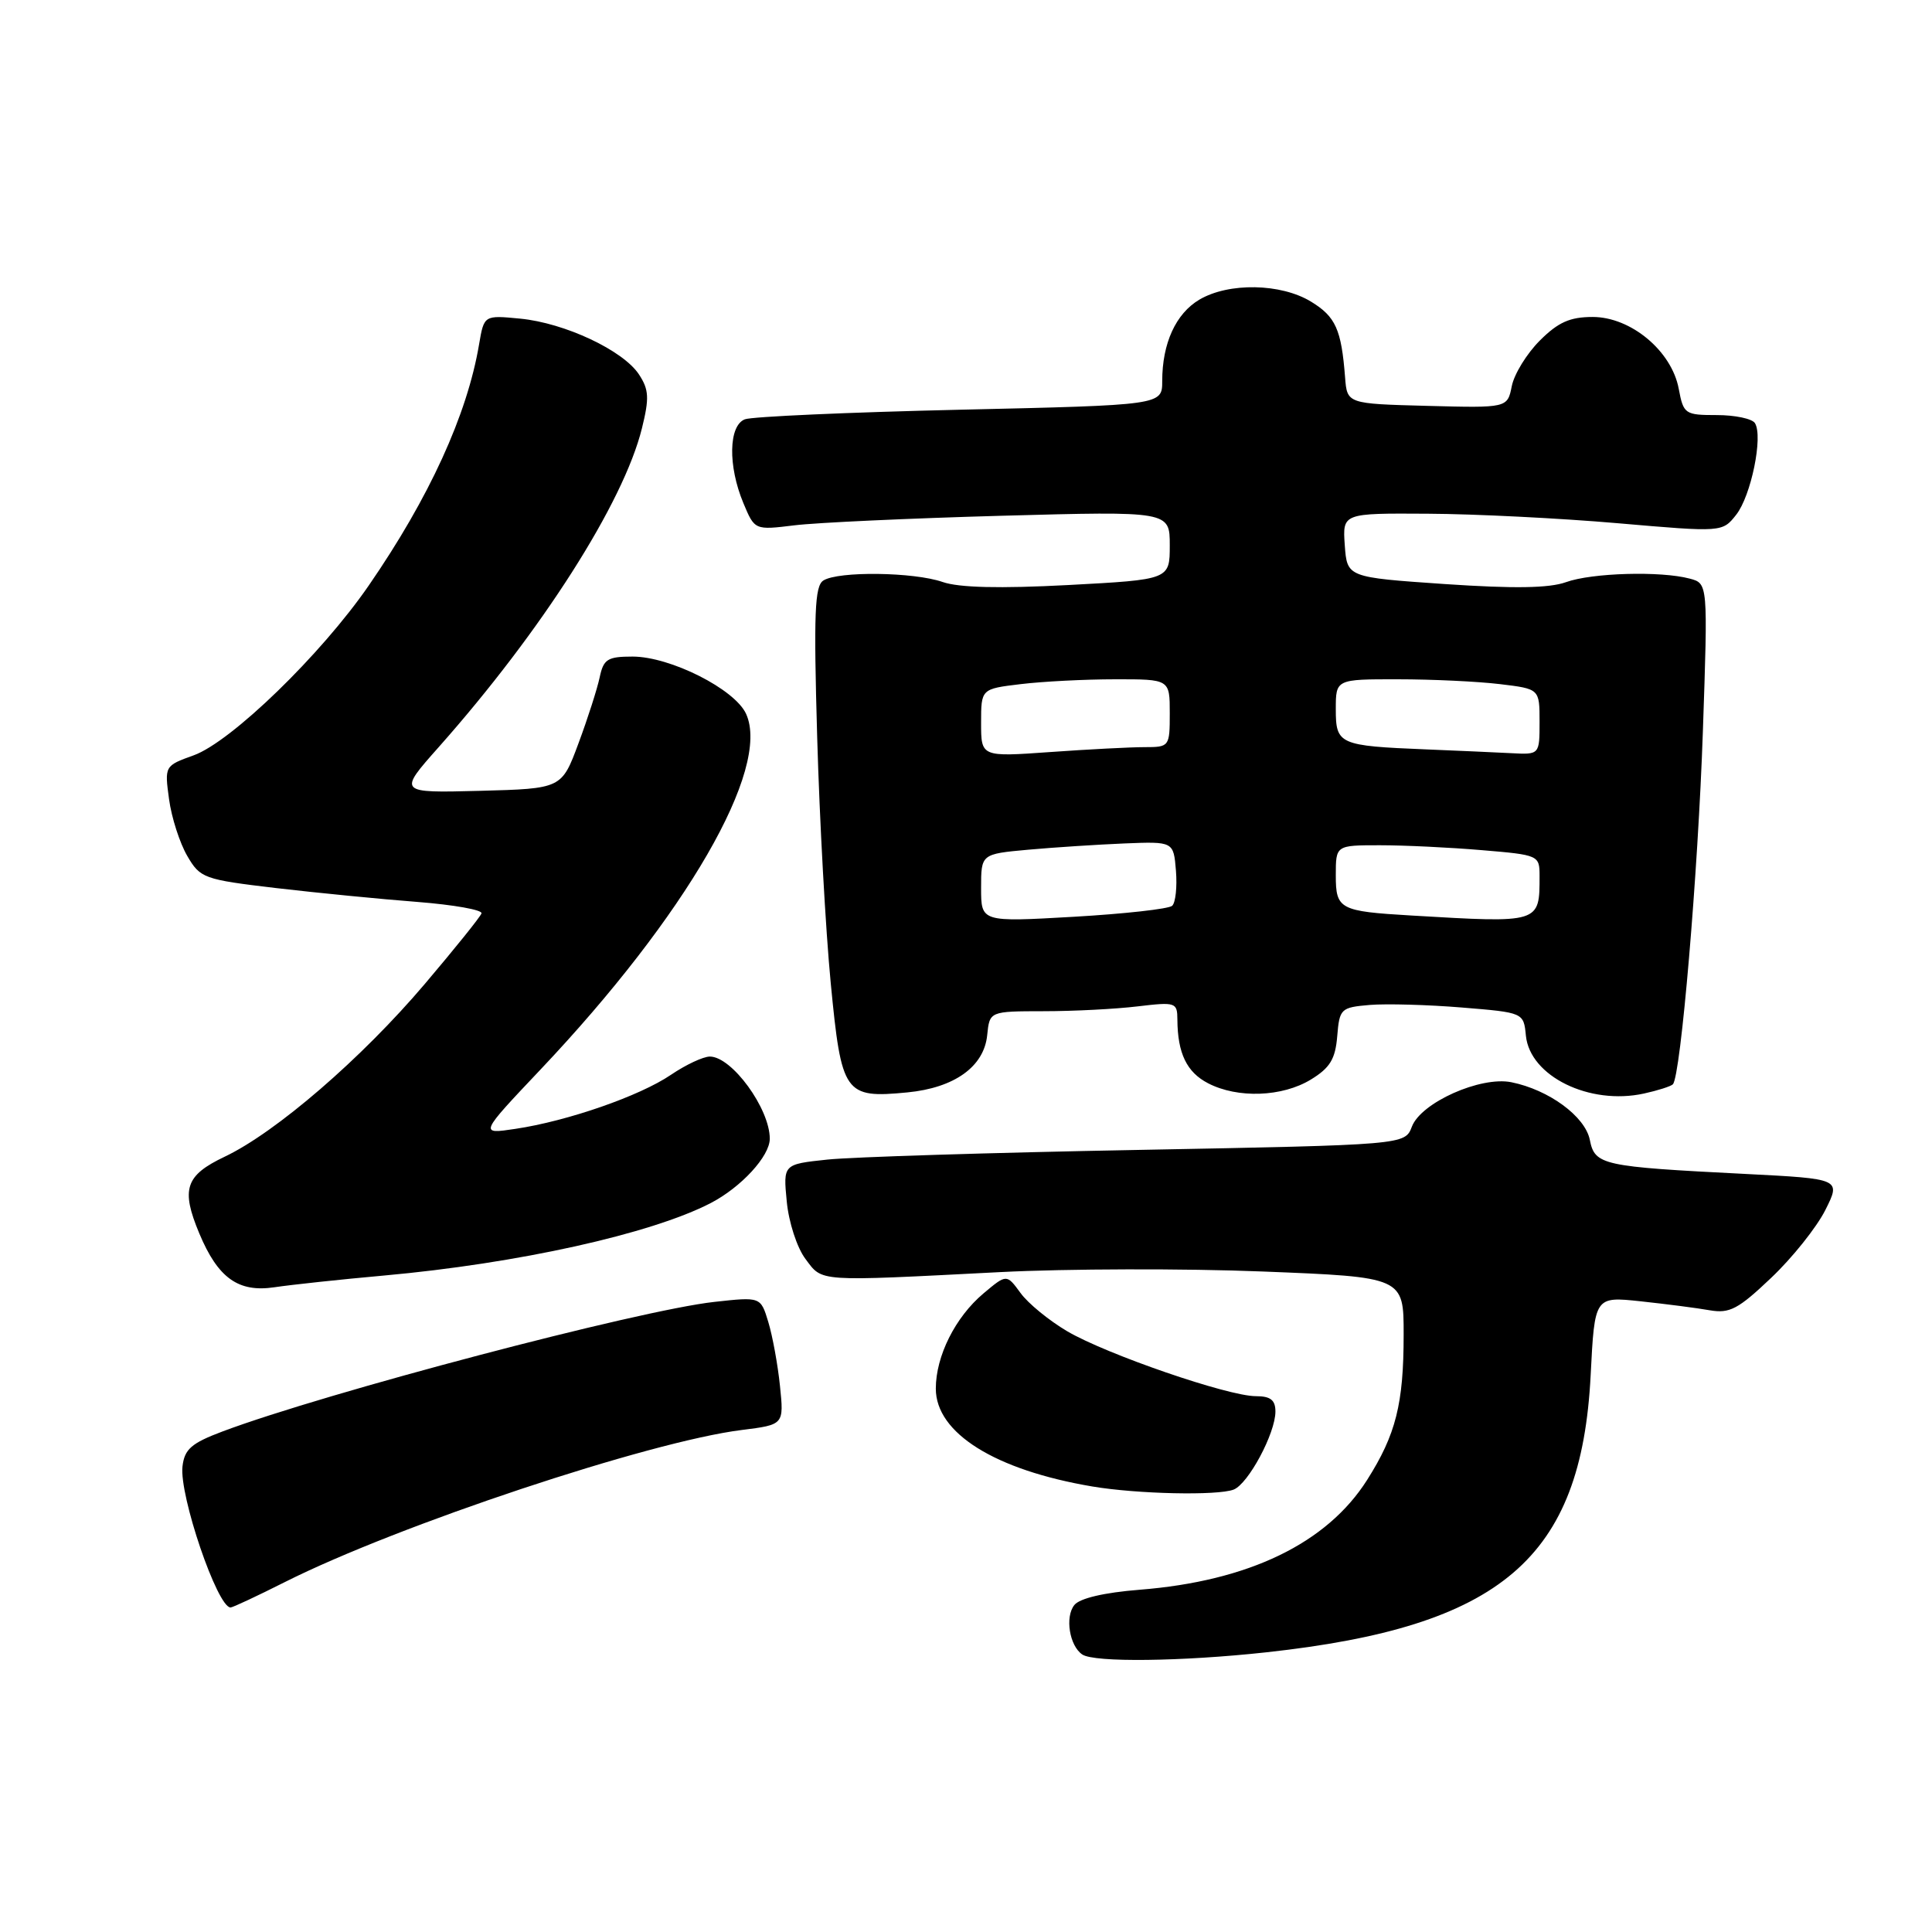 <?xml version="1.0" encoding="UTF-8" standalone="no"?>
<!DOCTYPE svg PUBLIC "-//W3C//DTD SVG 1.1//EN" "http://www.w3.org/Graphics/SVG/1.1/DTD/svg11.dtd" >
<svg xmlns="http://www.w3.org/2000/svg" xmlns:xlink="http://www.w3.org/1999/xlink" version="1.1" viewBox="0 0 256 256">
 <g >
 <path fill="currentColor"
d=" M 167.79 218.94 C 198.95 215.54 209.53 206.50 210.77 182.23 C 211.30 171.78 211.30 171.78 217.40 172.43 C 220.75 172.79 224.88 173.32 226.56 173.62 C 229.18 174.07 230.33 173.47 234.69 169.32 C 237.49 166.67 240.71 162.63 241.86 160.35 C 243.94 156.20 243.94 156.20 231.22 155.55 C 212.26 154.59 211.33 154.39 210.66 151.04 C 210.04 147.93 205.23 144.40 200.26 143.40 C 196.17 142.58 188.29 146.10 187.08 149.29 C 186.16 151.70 186.16 151.70 150.83 152.37 C 131.40 152.73 112.86 153.31 109.64 153.65 C 103.77 154.27 103.77 154.27 104.25 159.21 C 104.51 161.95 105.61 165.34 106.73 166.82 C 109.03 169.88 108.02 169.82 132.54 168.56 C 141.37 168.11 157.00 168.07 167.29 168.48 C 186.00 169.22 186.00 169.22 185.99 176.86 C 185.99 186.02 184.96 190.09 181.15 196.10 C 175.82 204.50 165.46 209.51 151.00 210.65 C 146.32 211.02 143.07 211.78 142.36 212.67 C 141.09 214.24 141.71 218.09 143.41 219.23 C 144.99 220.30 156.60 220.16 167.79 218.94 Z  M 37.77 209.62 C 52.75 202.09 86.04 191.01 98.29 189.48 C 103.88 188.78 103.88 188.78 103.35 183.64 C 103.06 180.81 102.36 177.00 101.80 175.16 C 100.79 171.83 100.79 171.83 94.64 172.51 C 84.62 173.62 43.17 184.54 29.50 189.67 C 25.35 191.23 24.45 192.02 24.18 194.31 C 23.74 198.15 28.80 213.00 30.55 213.00 C 30.83 213.00 34.08 211.48 37.77 209.62 Z  M 163.46 197.38 C 165.40 196.63 169.00 189.92 169.00 187.04 C 169.00 185.51 168.35 185.00 166.40 185.00 C 162.72 185.00 146.66 179.47 141.43 176.41 C 139.02 174.99 136.22 172.71 135.22 171.32 C 133.38 168.81 133.38 168.81 130.31 171.39 C 126.58 174.53 124.00 179.69 124.00 184.00 C 124.00 189.89 131.84 194.79 144.76 196.97 C 150.71 197.97 161.31 198.20 163.46 197.38 Z  M 50.83 169.02 C 68.60 167.42 86.24 163.51 94.16 159.42 C 98.21 157.32 102.00 153.20 102.00 150.89 C 102.00 146.89 96.97 140.00 94.06 140.00 C 93.18 140.00 90.86 141.09 88.90 142.42 C 84.78 145.22 75.21 148.55 68.29 149.58 C 63.50 150.30 63.50 150.30 71.63 141.71 C 90.89 121.36 102.17 101.85 98.86 94.59 C 97.37 91.32 88.82 87.00 83.82 87.00 C 80.50 87.00 79.97 87.34 79.46 89.75 C 79.14 91.26 77.88 95.20 76.65 98.50 C 74.42 104.50 74.42 104.50 63.58 104.79 C 52.74 105.07 52.74 105.07 58.12 99.01 C 71.79 83.60 82.62 66.62 85.06 56.75 C 86.05 52.75 85.99 51.63 84.67 49.62 C 82.58 46.43 74.83 42.79 68.92 42.22 C 64.14 41.76 64.14 41.76 63.48 45.63 C 61.91 54.95 56.87 65.97 48.85 77.60 C 42.55 86.74 30.63 98.30 25.65 100.09 C 21.81 101.47 21.80 101.50 22.40 105.90 C 22.73 108.34 23.82 111.71 24.81 113.41 C 26.53 116.37 27.01 116.54 36.55 117.67 C 42.02 118.31 50.46 119.14 55.30 119.51 C 60.14 119.89 63.97 120.57 63.80 121.03 C 63.64 121.50 60.25 125.71 56.27 130.40 C 47.93 140.23 36.58 150.03 29.79 153.26 C 24.55 155.75 23.95 157.56 26.41 163.44 C 28.88 169.35 31.58 171.28 36.35 170.57 C 38.63 170.23 45.15 169.53 50.83 169.02 Z  M 221.66 143.68 C 222.71 142.63 225.00 115.65 225.64 96.91 C 226.31 77.31 226.31 77.31 223.90 76.67 C 220.06 75.64 210.92 75.90 207.50 77.14 C 205.27 77.94 200.62 78.01 191.43 77.39 C 178.50 76.50 178.50 76.50 178.19 72.25 C 177.89 68.00 177.89 68.00 189.19 68.07 C 195.41 68.10 206.74 68.67 214.36 69.33 C 228.22 70.53 228.22 70.53 230.06 68.20 C 232.03 65.69 233.64 57.84 232.54 56.07 C 232.18 55.48 229.90 55.00 227.49 55.00 C 223.26 55.00 223.07 54.87 222.44 51.51 C 221.50 46.50 216.10 42.00 211.04 42.00 C 208.02 42.00 206.46 42.70 204.03 45.13 C 202.31 46.85 200.64 49.56 200.32 51.16 C 199.74 54.06 199.74 54.06 189.12 53.78 C 178.50 53.50 178.50 53.50 178.23 50.00 C 177.74 43.65 176.98 41.96 173.72 39.97 C 169.72 37.53 162.82 37.41 158.93 39.70 C 155.80 41.55 154.00 45.49 154.00 50.49 C 154.00 53.68 154.00 53.68 127.20 54.29 C 112.46 54.63 99.64 55.20 98.70 55.56 C 96.54 56.39 96.44 61.73 98.50 66.66 C 100.00 70.25 100.00 70.25 105.25 69.61 C 108.14 69.25 120.51 68.68 132.75 68.34 C 155.00 67.73 155.00 67.73 155.00 72.26 C 155.00 76.80 155.00 76.80 141.56 77.52 C 132.45 78.00 127.08 77.87 124.91 77.12 C 121.10 75.79 111.08 75.66 109.10 76.92 C 107.95 77.64 107.81 81.29 108.28 97.65 C 108.59 108.57 109.40 123.26 110.08 130.30 C 111.50 144.98 111.90 145.55 120.22 144.75 C 126.47 144.15 130.40 141.33 130.81 137.15 C 131.13 134.00 131.13 134.00 138.31 133.99 C 142.27 133.99 147.86 133.70 150.75 133.35 C 155.79 132.75 156.00 132.82 156.01 135.11 C 156.04 139.57 157.25 142.08 160.08 143.54 C 164.00 145.57 169.90 145.36 173.69 143.05 C 176.23 141.50 176.94 140.34 177.19 137.30 C 177.49 133.65 177.66 133.49 181.50 133.16 C 183.70 132.98 189.19 133.13 193.69 133.50 C 201.89 134.17 201.89 134.17 202.19 137.24 C 202.73 142.61 210.62 146.48 217.83 144.90 C 219.66 144.50 221.38 143.95 221.66 143.68 Z  M 130.00 117.67 C 130.00 113.16 130.00 113.16 136.25 112.59 C 139.69 112.28 145.43 111.91 149.00 111.76 C 155.50 111.50 155.50 111.50 155.82 115.38 C 155.99 117.52 155.77 119.60 155.32 120.02 C 154.87 120.44 148.99 121.09 142.25 121.48 C 130.00 122.18 130.00 122.18 130.00 117.67 Z  M 187.00 121.31 C 177.49 120.75 177.00 120.48 177.00 115.98 C 177.00 112.00 177.00 112.00 182.85 112.00 C 186.07 112.00 192.14 112.29 196.35 112.65 C 203.89 113.28 204.00 113.33 204.00 116.06 C 204.00 122.36 204.13 122.32 187.00 121.31 Z  M 130.00 95.79 C 130.00 91.28 130.00 91.28 135.25 90.65 C 138.14 90.30 143.76 90.01 147.75 90.01 C 155.00 90.00 155.00 90.00 155.00 94.50 C 155.00 98.94 154.95 99.00 151.65 99.00 C 149.81 99.00 144.19 99.29 139.15 99.65 C 130.00 100.30 130.00 100.30 130.00 95.79 Z  M 189.00 99.30 C 177.43 98.83 177.00 98.64 177.00 93.98 C 177.00 90.00 177.00 90.00 185.25 90.01 C 189.79 90.01 195.86 90.30 198.75 90.65 C 204.00 91.28 204.00 91.28 204.00 95.64 C 204.00 100.00 204.00 100.00 200.25 99.80 C 198.19 99.69 193.12 99.47 189.00 99.30 Z "/>
</g>
</svg>